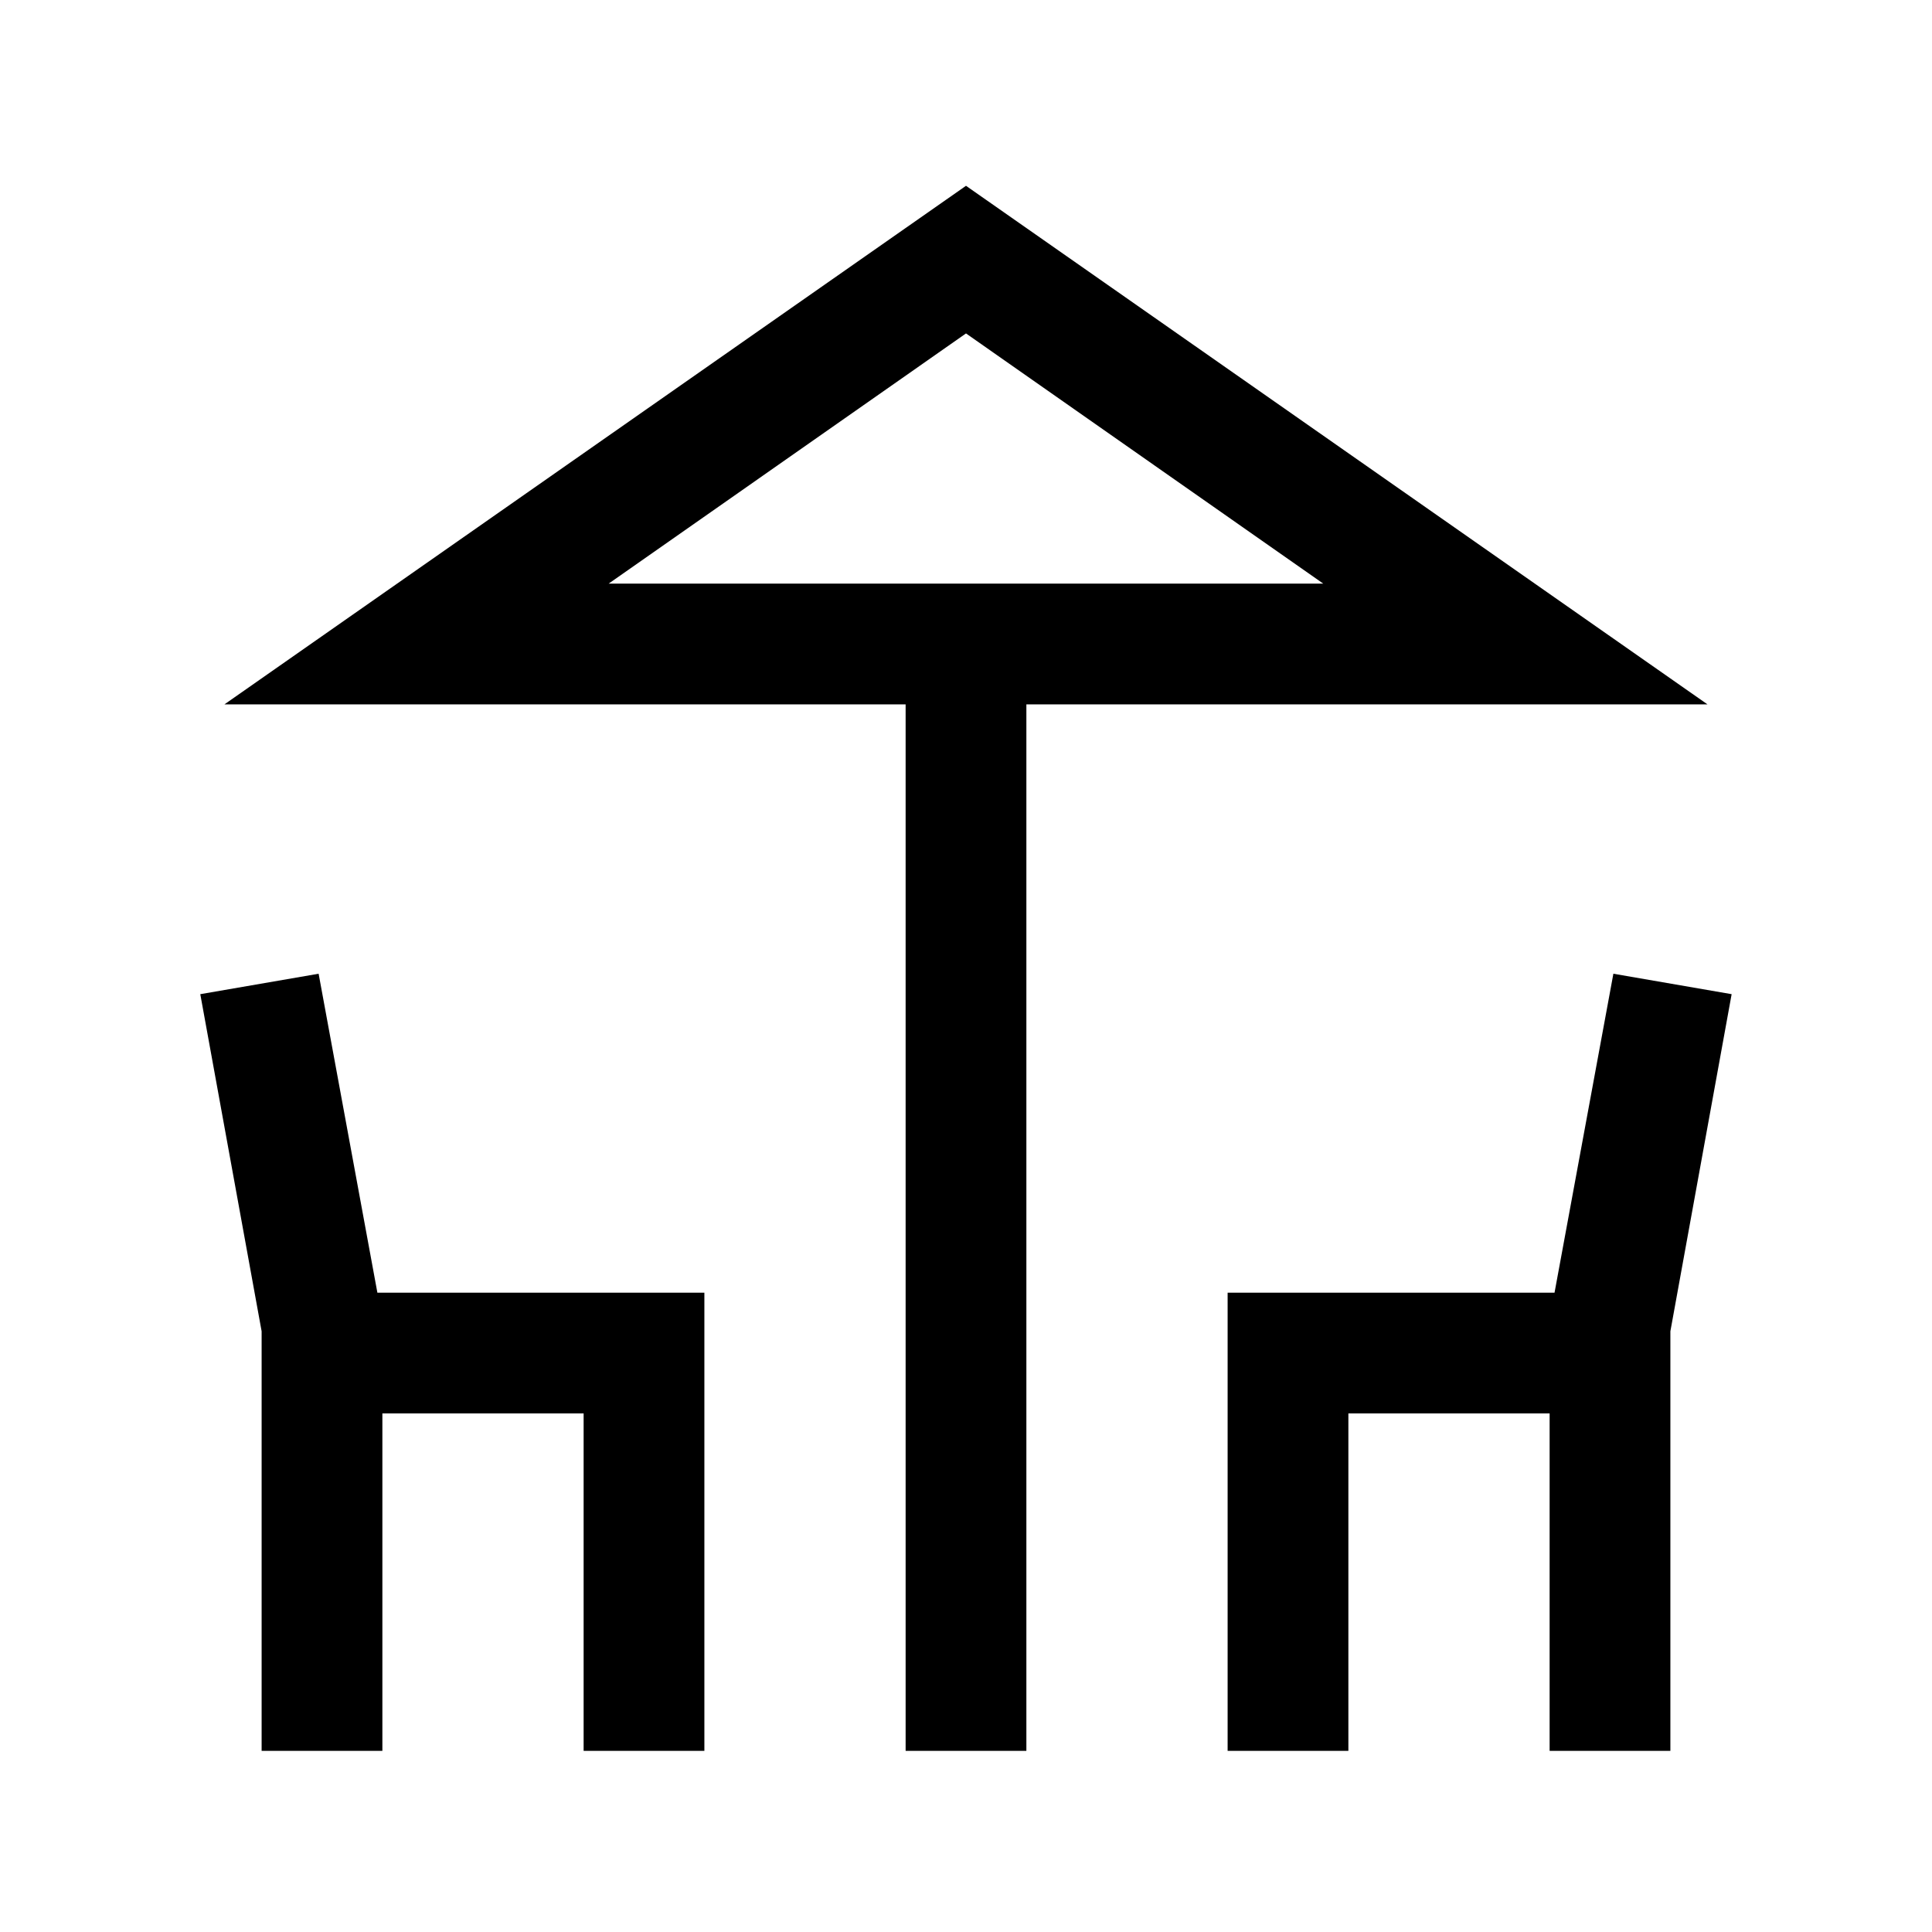 <svg width="24" height="24" viewBox="0 0 24 24" fill="none" xmlns="http://www.w3.org/2000/svg">
<path d="M11.25 21.75V8.75H2.788L12 2.308L21.211 8.75H12.75V21.75H11.25ZM12 7.25H16.438H7.561H12ZM3.25 21.75V16.538L2.488 12.35L3.958 12.096L4.688 16.058H8.75V21.75H7.25V17.558H4.75V21.75H3.25ZM15.25 21.75V16.058H19.311L20.042 12.096L21.511 12.35L20.75 16.538V21.75H19.25V17.558H16.75V21.75H15.25ZM7.561 7.25H16.438L12 4.142L7.561 7.25Z" fill="black"/>
</svg>
